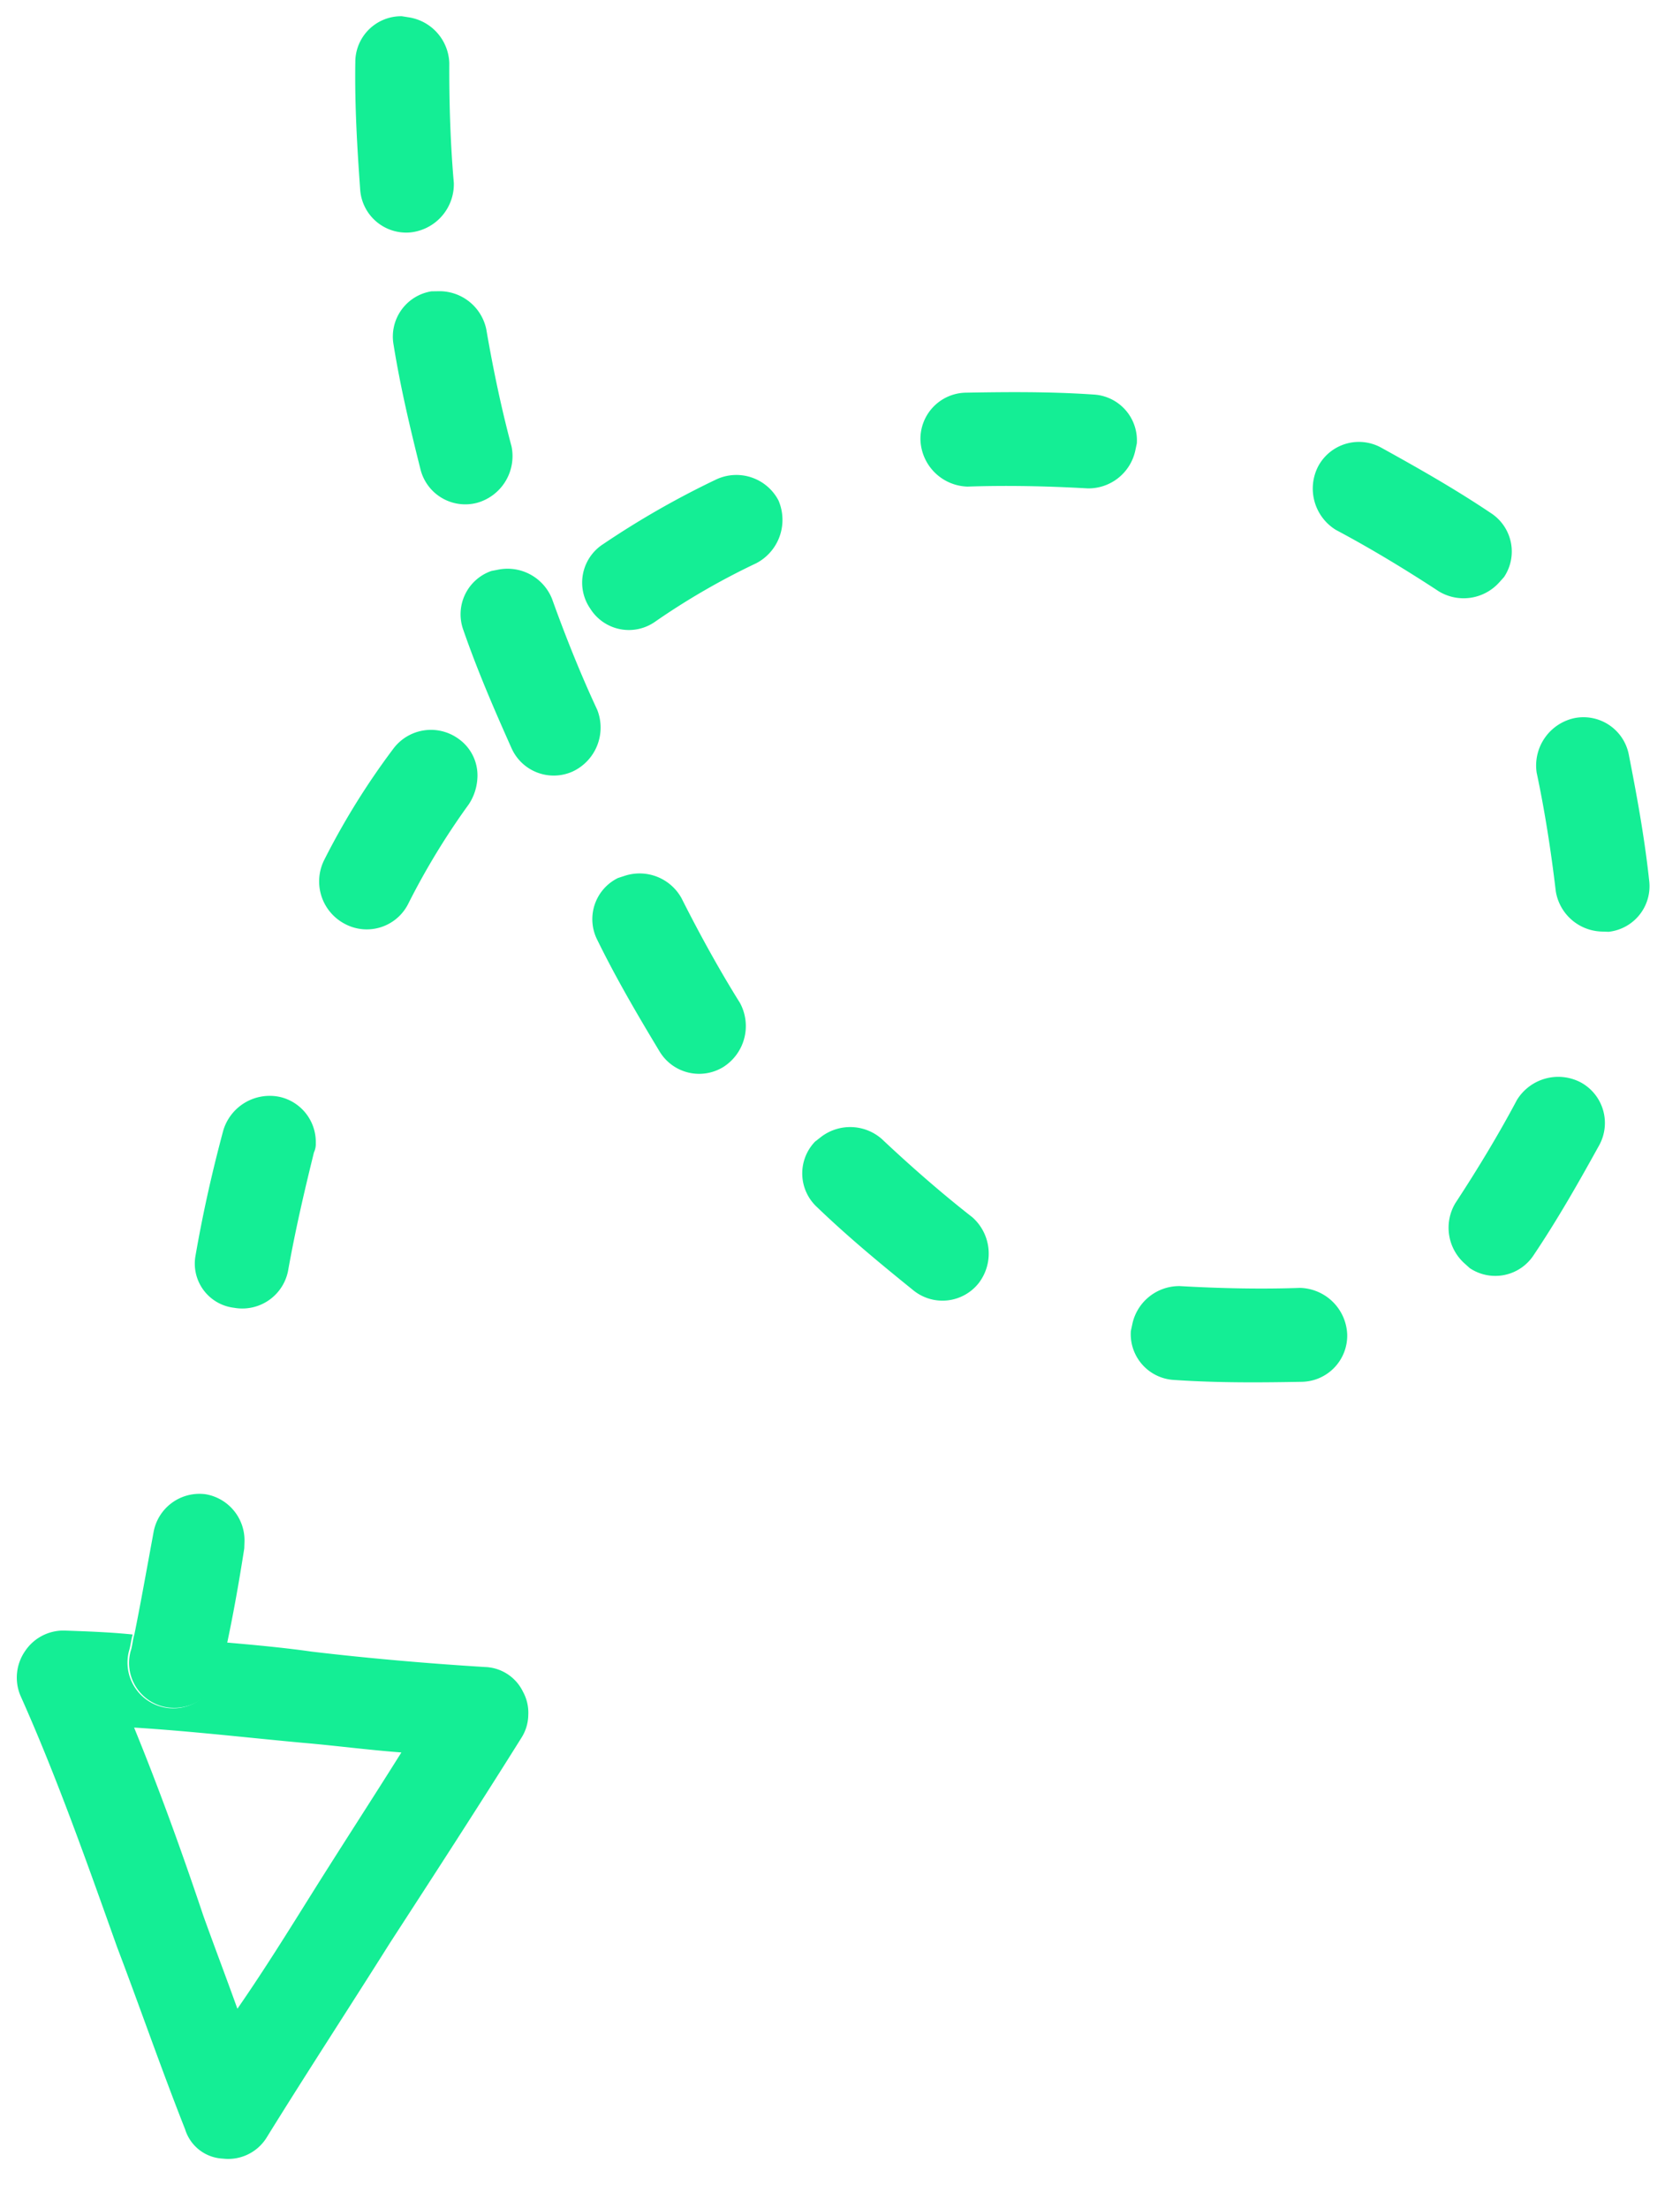 
<svg id="arabic" xmlns="http://www.w3.org/2000/svg" width="52.575" height="69.08" viewBox="0 0 52.575 69.08">
  <g id="Group_19130" data-name="Group 19130" transform="matrix(-0.035, 0.999, -0.999, -0.035, 36.586, 11.602)">
    <path id="Path_37386" data-name="Path 37386" d="M15.471,10.282c-1.891.824-3.783,1.552-5.626,2.328-2.57,1.018-5.286,2.085-7.76,3.3a1.46,1.46,0,0,1-1.406-.1A1.442,1.442,0,0,1,0,14.6c0-.727,0-1.406.048-2.134.194.048.34.048.534.1a1.432,1.432,0,1,0,.534-2.813,6.225,6.225,0,0,1-.922-.194c.048-.922.1-1.843.194-2.716C.533,5.093.63,3.25.679,1.407A1.37,1.37,0,0,1,1.406.194,1.368,1.368,0,0,1,2.134,0a1.368,1.368,0,0,1,.727.194c2.182,1.261,4.365,2.571,6.547,3.88,2.086,1.213,4.171,2.473,6.208,3.637a1.416,1.416,0,0,1,.728,1.358A1.3,1.3,0,0,1,15.471,10.282ZM7.905,6.547C6.4,5.675,4.947,4.8,3.443,3.929,3.4,5,3.3,6.014,3.249,7.033c-.1,1.746-.242,3.492-.291,5.286,1.94-.873,3.88-1.649,5.82-2.376.97-.388,1.891-.776,2.862-1.164C10.427,8,9.166,7.275,7.905,6.547Z" transform="translate(40.617 18.576)" fill="#14EE95"/>
    <path id="Path_38047" data-name="Path 38047" d="M5.07,3.638C3.663,3.444,2.4,3.2,1.141,2.91A1.517,1.517,0,0,1,.026,1.164,1.449,1.449,0,0,1,1.432,0a.615.615,0,0,1,.291.048C2.887.291,4.1.534,5.458.728A1.46,1.46,0,0,1,6.67,2.377,1.392,1.392,0,0,1,5.07,3.638Z" transform="translate(23.664 25.851)" fill="#14EE95"/>
    <path id="Path_38048" data-name="Path 38048" d="M2.544,6.645A1.446,1.446,0,0,1,.8,5.578C.507,4.317.216,3.007.022,1.649A1.435,1.435,0,0,1,1.235,0h.242A1.5,1.5,0,0,1,2.932,1.213c.194,1.261.437,2.522.728,3.686A1.518,1.518,0,0,1,2.544,6.645Z" transform="matrix(0.985, 0.174, -0.174, 0.985, 1.09, 0.715)" fill="#14EE95"/>
    <path id="Path_38049" data-name="Path 38049" d="M4.345,5.917a1.433,1.433,0,0,1-2.037-.339A27.344,27.344,0,0,1,.174,2.134,1.488,1.488,0,0,1,.756.146,1.55,1.55,0,0,1,1.435,0,1.529,1.529,0,0,1,2.744.776a22.317,22.317,0,0,0,1.94,3.1A1.426,1.426,0,0,1,4.345,5.917Z" transform="translate(3.729 11.932)" fill="#14EE95"/>
    <path id="Path_38050" data-name="Path 38050" d="M4.177,4.7A23.16,23.16,0,0,1,.636,2.668,1.47,1.47,0,0,1,.248.631,1.4,1.4,0,0,1,1.461,0a1.635,1.635,0,0,1,.825.242,22.705,22.705,0,0,0,3.2,1.795,1.453,1.453,0,0,1,.679,1.94A1.5,1.5,0,0,1,4.177,4.7Z" transform="translate(12.044 21.195)" fill="#14EE95"/>
    <path id="Path_38051" data-name="Path 38051" d="M6.7,2.328a1.406,1.406,0,0,1-1.7,1.115c-.146-.048-.339-.048-.533-.1-.873-.146-1.892-.291-3.2-.485a1.459,1.459,0,0,1-1.261-1.6A1.464,1.464,0,0,1,1.466,0H1.66C2.872.146,3.842.291,4.667.437A5.156,5.156,0,0,1,5.588.63,1.48,1.48,0,0,1,6.7,2.328Z" transform="translate(36.193 27.645)" fill="#14EE95"/>
    <path id="Path_48360" data-name="Path 48360" d="M2.544,6.645A1.446,1.446,0,0,1,.8,5.578C.507,4.317.216,3.007.022,1.649A1.435,1.435,0,0,1,1.235,0h.242A1.5,1.5,0,0,1,2.932,1.213c.194,1.261.437,2.522.728,3.686A1.518,1.518,0,0,1,2.544,6.645Z" transform="translate(5.139 -11.499) rotate(40)" fill="#14EE95"/>
    <path id="Path_48361" data-name="Path 48361" d="M2.544,6.645A1.446,1.446,0,0,1,.8,5.578C.507,4.317.216,3.007.022,1.649A1.435,1.435,0,0,1,1.235,0h.242A1.5,1.5,0,0,1,2.932,1.213c.194,1.261.437,2.522.728,3.686A1.518,1.518,0,0,1,2.544,6.645Z" transform="translate(17.066 -15.601) rotate(90)" fill="#14EE95"/>
    <path id="Path_48362" data-name="Path 48362" d="M2.544,6.645A1.446,1.446,0,0,1,.8,5.578C.507,4.317.216,3.007.022,1.649A1.435,1.435,0,0,1,1.235,0h.242A1.5,1.5,0,0,1,2.932,1.213c.194,1.261.437,2.522.728,3.686A1.518,1.518,0,0,1,2.544,6.645Z" transform="translate(28.533 -11.337) rotate(130)" fill="#14EE95"/>
    <path id="Path_48363" data-name="Path 48363" d="M2.544,6.645A1.446,1.446,0,0,1,.8,5.578C.507,4.317.216,3.007.022,1.649A1.435,1.435,0,0,1,1.235,0h.242A1.5,1.5,0,0,1,2.932,1.213c.194,1.261.437,2.522.728,3.686A1.518,1.518,0,0,1,2.544,6.645Z" transform="matrix(-0.985, -0.174, 0.174, -0.985, 31.296, 0.359)" fill="#14EE95"/>
    <path id="Path_48364" data-name="Path 48364" d="M2.544,6.645A1.446,1.446,0,0,1,.8,5.578C.507,4.317.216,3.007.022,1.649A1.435,1.435,0,0,1,1.235,0h.242A1.5,1.5,0,0,1,2.932,1.213c.194,1.261.437,2.522.728,3.686A1.518,1.518,0,0,1,2.544,6.645Z" transform="translate(25.294 11.179) rotate(-130)" fill="#14EE95"/>
    <path id="Path_48365" data-name="Path 48365" d="M2.544,6.645A1.446,1.446,0,0,1,.8,5.578C.507,4.317.216,3.007.022,1.649A1.435,1.435,0,0,1,1.235,0h.242A1.5,1.5,0,0,1,2.932,1.213c.194,1.261.437,2.522.728,3.686A1.518,1.518,0,0,1,2.544,6.645Z" transform="translate(16.892 17.848) rotate(-110)" fill="#14EE95"/>
    <path id="Path_48366" data-name="Path 48366" d="M2.544,6.645A1.446,1.446,0,0,1,.8,5.578C.507,4.317.216,3.007.022,1.649A1.435,1.435,0,0,1,1.235,0h.242A1.5,1.5,0,0,1,2.932,1.213c.194,1.261.437,2.522.728,3.686A1.518,1.518,0,0,1,2.544,6.645Z" transform="translate(7.282 22.188) rotate(-103)" fill="#14EE95"/>
    <path id="Path_48367" data-name="Path 48367" d="M2.544,6.645A1.446,1.446,0,0,1,.8,5.578C.507,4.317.216,3.007.022,1.649A1.435,1.435,0,0,1,1.235,0h.242A1.5,1.5,0,0,1,2.932,1.213c.194,1.261.437,2.522.728,3.686A1.518,1.518,0,0,1,2.544,6.645Z" transform="translate(-1.613 24.401) rotate(-93)" fill="#14EE95"/>
    <path id="Path_48368" data-name="Path 48368" d="M2.544,6.645A1.446,1.446,0,0,1,.8,5.578C.507,4.317.216,3.007.022,1.649A1.435,1.435,0,0,1,1.235,0h.242A1.5,1.5,0,0,1,2.932,1.213c.194,1.261.437,2.522.728,3.686A1.518,1.518,0,0,1,2.544,6.645Z" transform="translate(-10.401 25.62) rotate(-83)" fill="#14EE95"/>
  </g>
</svg>
